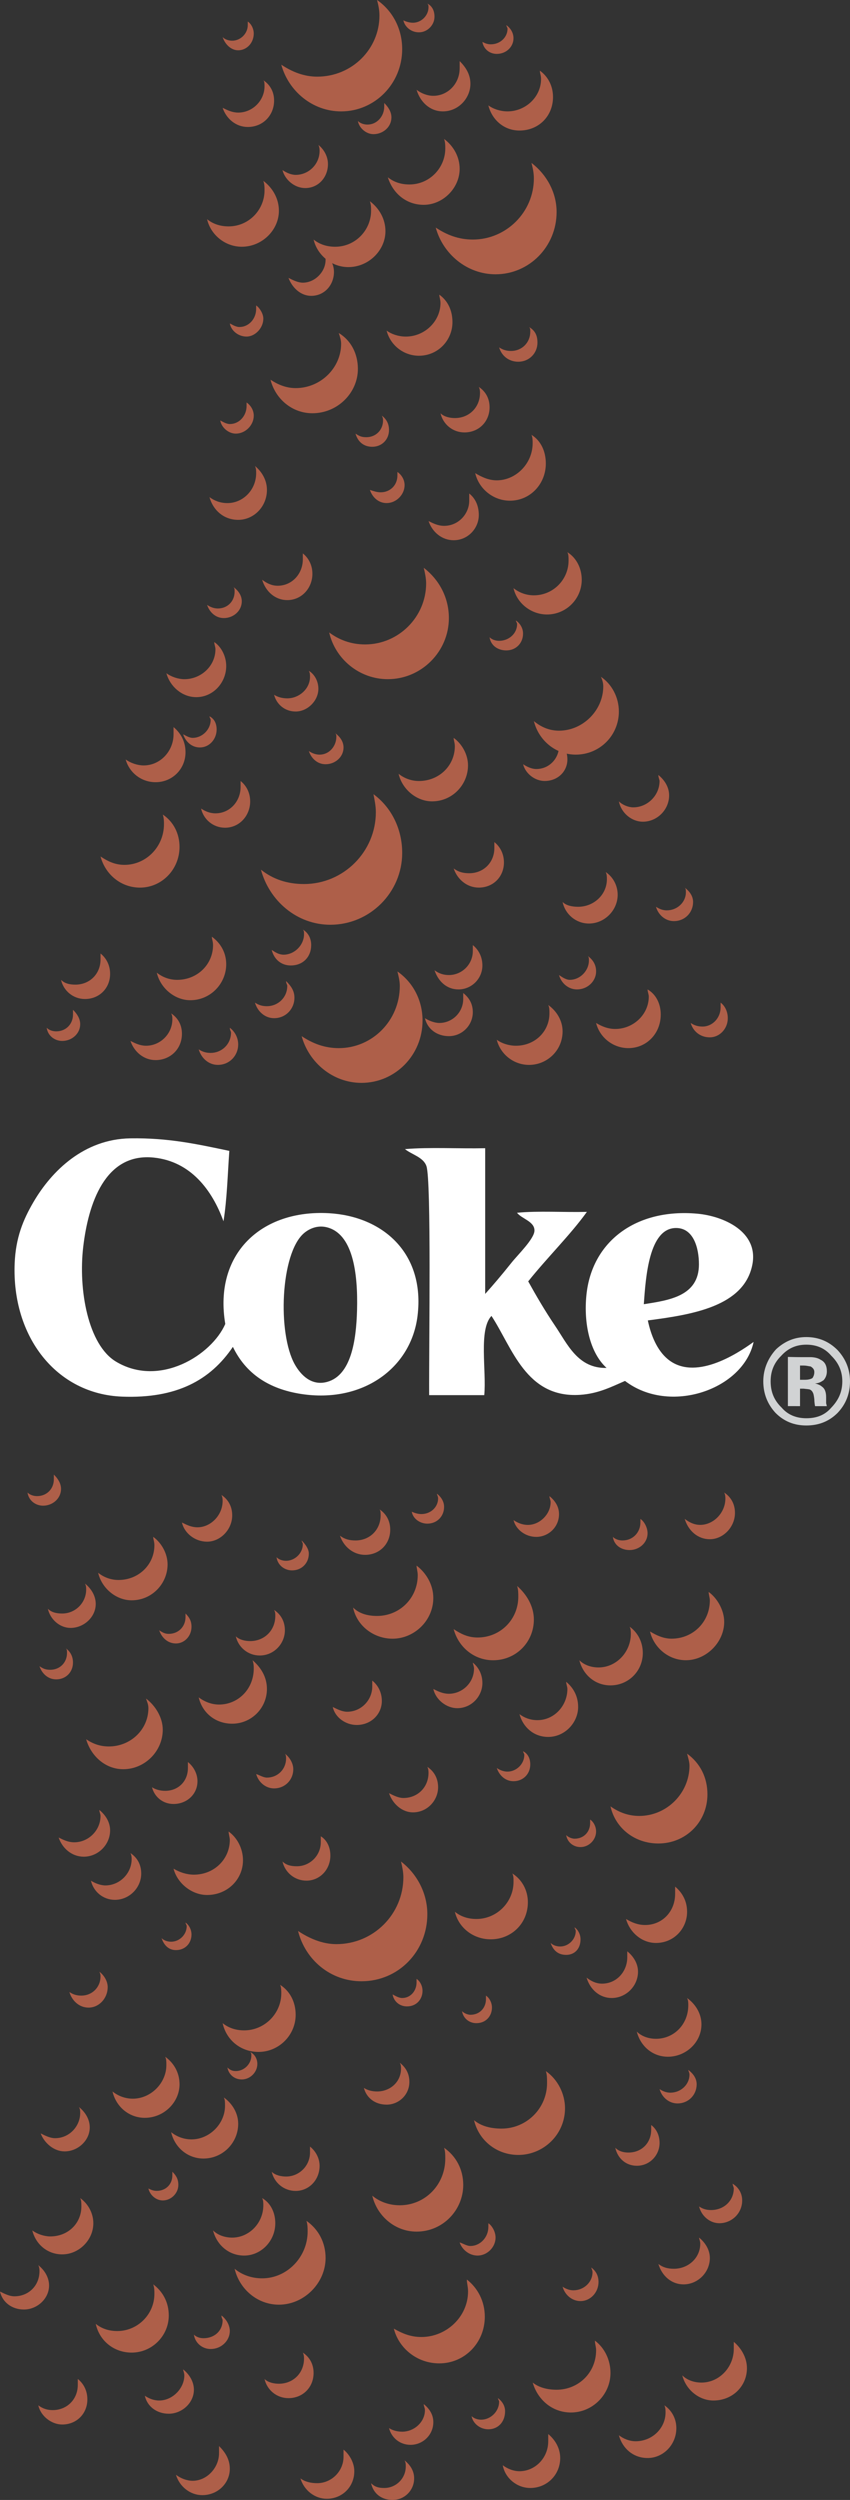 <?xml version="1.0" encoding="utf-8"?>
<!-- Generator: Adobe Illustrator 16.0.0, SVG Export Plug-In . SVG Version: 6.00 Build 0)  -->
<!DOCTYPE svg PUBLIC "-//W3C//DTD SVG 1.1//EN" "http://www.w3.org/Graphics/SVG/1.1/DTD/svg11.dtd">
<svg version="1.1" id="Layer_1" xmlns="http://www.w3.org/2000/svg" xmlns:xlink="http://www.w3.org/1999/xlink" x="0px" y="0px"
	 width="56.068px" height="164.792px" viewBox="69.598 15.477 56.068 164.792"
	 enable-background="new 69.598 15.477 56.068 164.792" xml:space="preserve">
<rect x="69.598" y="15.477" width="56.068" height="164.792" fill="#333333" stroke="none"/>
<g>
	<path fill="#AE5F49" d="M94.469,15.477c0.079,0.316,0.158,0.632,0.158,1.026c0,2.211-1.816,4.027-4.106,4.027
		c-0.869,0-1.658-0.315-2.369-0.789c0.474,1.737,2.053,3.079,3.948,3.079c2.211,0,4.027-1.816,4.027-4.106
		C96.127,17.372,95.496,16.187,94.469,15.477L94.469,15.477z"/>
	<path fill="#AE5F49" d="M104.655,26.215c0.078,0.315,0.158,0.631,0.158,1.026c0,2.211-1.816,4.027-4.027,4.027
		c-0.947,0-1.737-0.315-2.447-0.79c0.475,1.737,2.053,3.08,3.947,3.08c2.211,0,4.027-1.816,4.027-4.106
		C106.313,28.189,105.683,27.004,104.655,26.215L104.655,26.215z"/>
	<path fill="#AE5F49" d="M97.549,52.904c0.079,0.316,0.158,0.711,0.158,1.026c0,2.211-1.816,4.027-4.027,4.027
		c-0.948,0-1.737-0.316-2.369-0.79c0.395,1.737,1.974,3.08,3.869,3.08c2.211,0,4.027-1.816,4.027-4.027
		C99.207,54.878,98.575,53.693,97.549,52.904L97.549,52.904z"/>
	<path fill="#AE5F49" d="M94.232,67.828c0.079,0.395,0.158,0.79,0.158,1.185c0,2.606-2.132,4.738-4.738,4.738
		c-1.105,0-2.053-0.316-2.842-0.948c0.553,2.053,2.369,3.632,4.58,3.632c2.606,0,4.738-2.131,4.738-4.737
		C96.127,70.118,95.417,68.696,94.232,67.828L94.232,67.828z"/>
	<path fill="#AE5F49" d="M95.812,79.514c0.079,0.316,0.158,0.632,0.158,0.948c0,2.29-1.816,4.106-4.027,4.106
		c-0.948,0-1.737-0.316-2.448-0.79c0.474,1.737,2.053,3.08,3.948,3.08c2.211,0,4.027-1.816,4.027-4.106
		C97.47,81.409,96.838,80.225,95.812,79.514L95.812,79.514z"/>
	<path fill="#AE5F49" d="M85.941,16.897c0,0.079,0,0.158,0,0.237c0,0.553-0.474,1.026-1.026,1.026c-0.237,0-0.474-0.079-0.632-0.237
		c0.158,0.474,0.553,0.869,1.027,0.869c0.553,0,1.026-0.474,1.026-1.105C86.336,17.372,86.178,17.056,85.941,16.897L85.941,16.897z"
		/>
	<path fill="#AE5F49" d="M90.995,32.216c0.079,0.079,0.079,0.237,0.079,0.395c0,0.79-0.71,1.5-1.5,1.5
		c-0.315,0-0.631-0.158-0.947-0.316c0.237,0.631,0.79,1.184,1.5,1.184c0.869,0,1.5-0.71,1.5-1.579
		C91.626,32.927,91.39,32.453,90.995,32.216L90.995,32.216z"/>
	<path fill="#AE5F49" d="M101.181,40.981c0.079,0.158,0.079,0.315,0.079,0.395c0,0.948-0.711,1.659-1.657,1.659
		c-0.315,0-0.711-0.079-0.947-0.316c0.158,0.71,0.789,1.263,1.578,1.263c0.947,0,1.658-0.711,1.658-1.658
		C101.892,41.771,101.653,41.296,101.181,40.981L101.181,40.981z"/>
	<path fill="#AE5F49" d="M104.497,37.033c0.079,0.079,0.079,0.158,0.079,0.316c0,0.71-0.554,1.263-1.265,1.263
		c-0.314,0-0.553-0.079-0.789-0.237c0.158,0.553,0.633,0.947,1.264,0.947c0.711,0,1.264-0.553,1.264-1.263
		C105.05,37.585,104.892,37.27,104.497,37.033L104.497,37.033z"/>
	<path fill="#AE5F49" d="M86.416,46.192c0.079,0.158,0.079,0.316,0.079,0.474c0,1.106-0.869,1.974-1.895,1.974
		c-0.474,0-0.869-0.158-1.185-0.395c0.237,0.869,0.948,1.5,1.896,1.5c1.026,0,1.895-0.869,1.895-1.974
		C87.205,47.14,86.889,46.587,86.416,46.192L86.416,46.192z"/>
	<path fill="#AE5F49" d="M98.575,34.901c0,0.158,0.078,0.316,0.078,0.553c0,1.184-1.025,2.21-2.29,2.21
		c-0.474,0-0.947-0.158-1.263-0.395c0.237,0.947,1.105,1.658,2.132,1.658c1.263,0,2.211-1.026,2.211-2.211
		C99.444,35.927,99.128,35.295,98.575,34.901L98.575,34.901z"/>
	<path fill="#AE5F49" d="M97.786,15.713c0.078,0.079,0.078,0.158,0.078,0.237c0,0.553-0.475,1.026-1.026,1.026
		c-0.236,0-0.474-0.079-0.632-0.158c0.079,0.395,0.475,0.79,1.027,0.79c0.552,0,1.025-0.474,1.025-1.026
		C98.26,16.187,98.103,15.871,97.786,15.713L97.786,15.713z"/>
	<path fill="#AE5F49" d="M90.6,25.03c0.079,0.158,0.079,0.316,0.079,0.395c0,0.869-0.71,1.579-1.579,1.579
		c-0.316,0-0.632-0.158-0.869-0.315c0.158,0.632,0.79,1.185,1.5,1.185c0.869,0,1.5-0.711,1.5-1.58
		C91.232,25.82,90.995,25.347,90.6,25.03L90.6,25.03z"/>
	<path fill="#AE5F49" d="M102.997,17.135c0,0.079,0.079,0.158,0.079,0.237c0,0.553-0.474,1.026-1.104,1.026
		c-0.238,0-0.396-0.079-0.554-0.158c0.079,0.474,0.474,0.79,0.947,0.79c0.632,0,1.104-0.474,1.104-1.027
		C103.472,17.608,103.233,17.292,102.997,17.135L102.997,17.135z"/>
	<path fill="#AE5F49" d="M94.943,22.267c0,0.079,0,0.158,0,0.237c0,0.632-0.474,1.185-1.105,1.185c-0.237,0-0.474-0.079-0.632-0.237
		c0.079,0.474,0.553,0.869,1.027,0.869c0.632,0,1.185-0.474,1.185-1.105C95.417,22.82,95.18,22.504,94.943,22.267L94.943,22.267z"/>
	<path fill="#AE5F49" d="M86.494,35.611c0,0.079,0,0.158,0,0.237c0,0.632-0.474,1.185-1.105,1.185c-0.237,0-0.474-0.158-0.631-0.237
		c0.079,0.474,0.553,0.868,1.105,0.868c0.552,0,1.105-0.552,1.105-1.184C86.968,36.164,86.731,35.77,86.494,35.611L86.494,35.611z"
		/>
	<path fill="#AE5F49" d="M94.785,42.876c0.079,0.158,0.079,0.237,0.079,0.316c0,0.631-0.474,1.105-1.105,1.105
		c-0.316,0-0.474-0.079-0.711-0.237c0.158,0.553,0.553,0.868,1.105,0.868c0.632,0,1.105-0.474,1.105-1.104
		C95.259,43.429,95.101,43.113,94.785,42.876L94.785,42.876z"/>
	<path fill="#AE5F49" d="M95.812,46.587c0,0.079,0,0.158,0,0.237c0,0.631-0.474,1.105-1.105,1.105c-0.237,0-0.474-0.079-0.71-0.158
		c0.158,0.473,0.553,0.868,1.105,0.868c0.631,0,1.184-0.553,1.184-1.185C96.285,47.061,96.048,46.745,95.812,46.587L95.812,46.587z"
		/>
	<path fill="#AE5F49" d="M103.629,56.378c0,0.079,0.079,0.158,0.079,0.237c0,0.632-0.553,1.104-1.186,1.104
		c-0.236,0-0.474-0.079-0.631-0.237c0.078,0.553,0.553,0.869,1.104,0.869c0.632,0,1.104-0.474,1.104-1.105
		C104.103,56.852,103.865,56.536,103.629,56.378L103.629,56.378z"/>
	<path fill="#AE5F49" d="M91.706,63.801c0.079,0.079,0.079,0.158,0.079,0.236c0,0.632-0.474,1.185-1.106,1.185
		c-0.237,0-0.474-0.079-0.71-0.237c0.158,0.474,0.553,0.869,1.105,0.869c0.632,0,1.185-0.474,1.185-1.105
		C92.258,64.354,92.021,64.037,91.706,63.801L91.706,63.801z"/>
	<path fill="#AE5F49" d="M74.413,82.041c0,0.158,0,0.237,0,0.316c0,0.632-0.474,1.105-1.105,1.105c-0.237,0-0.474-0.079-0.631-0.237
		c0.079,0.553,0.553,0.869,1.026,0.869c0.632,0,1.185-0.474,1.185-1.104C74.887,82.593,74.65,82.278,74.413,82.041L74.413,82.041z"
		/>
	<path fill="#AE5F49" d="M102.207,70.986c0,0.158,0,0.237,0,0.395c0,0.948-0.71,1.658-1.658,1.658c-0.396,0-0.71-0.079-1.026-0.316
		c0.237,0.711,0.869,1.263,1.658,1.263c0.948,0,1.658-0.71,1.658-1.658C102.839,71.776,102.603,71.302,102.207,70.986
		L102.207,70.986z"/>
	<path fill="#AE5F49" d="M100.153,80.935c0,0.079,0,0.237,0,0.395c0,0.869-0.709,1.579-1.578,1.579
		c-0.315,0-0.711-0.158-0.947-0.316c0.158,0.711,0.789,1.185,1.579,1.185c0.868,0,1.579-0.711,1.579-1.579
		C100.786,81.646,100.549,81.251,100.153,80.935L100.153,80.935z"/>
	<path fill="#AE5F49" d="M100.786,77.776c0,0.158,0,0.316,0,0.395c0,0.869-0.711,1.579-1.579,1.579
		c-0.315,0-0.632-0.079-0.947-0.316c0.236,0.711,0.789,1.264,1.579,1.264c0.868,0,1.579-0.711,1.579-1.579
		C101.418,78.566,101.181,78.093,100.786,77.776L100.786,77.776z"/>
	<path fill="#AE5F49" d="M105.761,81.725c0.079,0.158,0.079,0.316,0.079,0.553c0,1.184-0.948,2.132-2.211,2.132
		c-0.474,0-0.946-0.158-1.264-0.395c0.237,0.948,1.104,1.658,2.132,1.658c1.186,0,2.211-0.948,2.211-2.211
		C106.708,82.751,106.313,82.12,105.761,81.725L105.761,81.725z"/>
	<path fill="#AE5F49" d="M114.763,73.986c0.078,0.079,0.078,0.158,0.078,0.316c0,0.631-0.553,1.184-1.263,1.184
		c-0.237,0-0.474-0.079-0.711-0.237c0.157,0.552,0.632,0.947,1.185,0.947c0.711,0,1.264-0.552,1.264-1.263
		C115.315,74.539,115.078,74.224,114.763,73.986L114.763,73.986z"/>
	<path fill="#AE5F49" d="M108.366,78.487c0.078,0.079,0.078,0.158,0.078,0.316c0,0.631-0.553,1.263-1.264,1.263
		c-0.236,0-0.474-0.158-0.709-0.316c0.156,0.553,0.631,0.948,1.184,0.948c0.711,0,1.264-0.553,1.264-1.185
		C108.919,79.04,108.683,78.724,108.366,78.487L108.366,78.487z"/>
	<path fill="#AE5F49" d="M117.131,81.567c0,0.158,0,0.237,0,0.316c0,0.71-0.553,1.263-1.185,1.263c-0.315,0-0.553-0.079-0.789-0.237
		c0.158,0.553,0.632,0.948,1.264,0.948c0.631,0,1.184-0.553,1.184-1.264C117.604,82.199,117.446,81.804,117.131,81.567
		L117.131,81.567z"/>
	<path fill="#AE5F49" d="M113.024,66.564c0,0.158,0.08,0.316,0.08,0.395c0,0.947-0.791,1.737-1.737,1.737
		c-0.316,0-0.711-0.158-0.947-0.395c0.157,0.79,0.868,1.342,1.579,1.342c0.947,0,1.736-0.79,1.736-1.737
		C113.735,67.354,113.42,66.88,113.024,66.564L113.024,66.564z"/>
	<path fill="#AE5F49" d="M109.551,72.96c0.079,0.158,0.079,0.316,0.079,0.474c0,1.026-0.869,1.816-1.896,1.816
		c-0.395,0-0.789-0.079-1.025-0.316c0.158,0.79,0.868,1.421,1.736,1.421c1.027,0,1.896-0.868,1.896-1.895
		C110.341,73.829,110.024,73.276,109.551,72.96L109.551,72.96z"/>
	<path fill="#AE5F49" d="M112.313,80.698c0,0.158,0.08,0.316,0.08,0.474c0,1.185-1.026,2.132-2.211,2.132
		c-0.475,0-0.869-0.158-1.265-0.395c0.237,0.948,1.104,1.658,2.132,1.658c1.186,0,2.133-0.948,2.133-2.211
		C113.185,81.646,112.867,81.014,112.313,80.698L112.313,80.698z"/>
	<path fill="#AE5F49" d="M83.572,77.224c0,0.158,0.079,0.316,0.079,0.553c0,1.264-1.026,2.29-2.369,2.29
		c-0.474,0-0.948-0.158-1.342-0.474c0.237,1.026,1.185,1.816,2.211,1.816c1.342,0,2.369-1.105,2.369-2.369
		C84.52,78.25,84.125,77.619,83.572,77.224L83.572,77.224z"/>
	<path fill="#AE5F49" d="M85.863,42.007c0,0.079,0,0.158,0,0.237c0,0.632-0.474,1.185-1.105,1.185c-0.237,0-0.474-0.158-0.632-0.237
		c0.079,0.474,0.553,0.869,1.026,0.869c0.632,0,1.185-0.553,1.185-1.185C86.336,42.481,86.099,42.166,85.863,42.007L85.863,42.007z"
		/>
	<path fill="#AE5F49" d="M84.994,54.167c0.079,0.079,0.079,0.158,0.079,0.315c0,0.632-0.474,1.105-1.105,1.105
		c-0.237,0-0.474-0.079-0.71-0.236c0.158,0.474,0.553,0.868,1.105,0.868c0.632,0,1.184-0.474,1.184-1.104
		C85.546,54.72,85.31,54.404,84.994,54.167L84.994,54.167z"/>
	<path fill="#AE5F49" d="M83.415,62.695c0,0.079,0.079,0.158,0.079,0.237c0,0.631-0.553,1.184-1.185,1.184
		c-0.237,0-0.474-0.158-0.631-0.237c0.158,0.474,0.553,0.869,1.105,0.869c0.631,0,1.105-0.553,1.105-1.185
		C83.889,63.169,83.73,62.853,83.415,62.695L83.415,62.695z"/>
	<path fill="#AE5F49" d="M89.968,59.695c0.079,0.158,0.079,0.237,0.079,0.395c0,0.79-0.71,1.421-1.5,1.421
		c-0.316,0-0.632-0.079-0.869-0.237c0.158,0.632,0.711,1.105,1.421,1.105c0.789,0,1.5-0.71,1.5-1.5
		C90.6,60.405,90.363,59.932,89.968,59.695L89.968,59.695z"/>
	<path fill="#AE5F49" d="M106.394,64.354c0.078,0.079,0.078,0.236,0.078,0.315c0,0.79-0.632,1.5-1.5,1.5
		c-0.315,0-0.633-0.158-0.869-0.316c0.158,0.632,0.789,1.105,1.422,1.105c0.869,0,1.5-0.632,1.5-1.421
		C107.024,64.985,106.787,64.59,106.394,64.354L106.394,64.354z"/>
	<path fill="#AE5F49" d="M83.73,57.8c0,0.158,0.079,0.315,0.079,0.474c0,1.105-0.948,1.974-2.053,1.974
		c-0.395,0-0.869-0.158-1.184-0.395c0.237,0.869,1.026,1.579,1.974,1.579c1.105,0,1.974-0.947,1.974-2.053
		C84.52,58.747,84.204,58.115,83.73,57.8L83.73,57.8z"/>
	<path fill="#AE5F49" d="M80.335,69.17c0.079,0.237,0.079,0.474,0.079,0.632c0,1.5-1.185,2.685-2.606,2.685
		c-0.631,0-1.105-0.237-1.579-0.553c0.316,1.185,1.343,2.053,2.606,2.053c1.421,0,2.605-1.184,2.605-2.685
		C81.44,70.433,81.046,69.644,80.335,69.17L80.335,69.17z"/>
	<path fill="#AE5F49" d="M109.233,60.089c0.08,0.158,0.158,0.395,0.158,0.632c0,1.579-1.342,2.921-2.92,2.921
		c-0.633,0-1.186-0.237-1.658-0.632c0.314,1.264,1.42,2.211,2.763,2.211c1.58,0,2.844-1.263,2.844-2.842
		C110.42,61.432,109.944,60.563,109.233,60.089L109.233,60.089z"/>
	<path fill="#AE5F49" d="M99.522,64.116c0,0.158,0.078,0.316,0.078,0.553c0,1.264-1.025,2.29-2.367,2.29
		c-0.476,0-0.948-0.158-1.343-0.474c0.237,1.026,1.185,1.816,2.21,1.816c1.344,0,2.369-1.105,2.369-2.369
		C100.472,65.222,100.075,64.511,99.522,64.116L99.522,64.116z"/>
	<path fill="#AE5F49" d="M81.046,63.406c0,0.158,0,0.316,0,0.474c0,1.105-0.869,2.053-1.974,2.053c-0.395,0-0.869-0.158-1.185-0.395
		c0.237,0.869,1.026,1.5,1.974,1.5c1.105,0,1.974-0.869,1.974-1.974C81.835,64.354,81.52,63.801,81.046,63.406L81.046,63.406z"/>
	<path fill="#AE5F49" d="M85.468,66.959c0,0.158,0,0.316,0,0.395c0,0.947-0.71,1.737-1.658,1.737c-0.395,0-0.711-0.158-0.948-0.316
		c0.158,0.711,0.79,1.264,1.58,1.264c0.947,0,1.658-0.79,1.658-1.737C86.099,67.749,85.863,67.275,85.468,66.959L85.468,66.959z"/>
	<path fill="#AE5F49" d="M76.229,78.329c0,0.158,0,0.237,0,0.395c0,0.948-0.71,1.658-1.658,1.658c-0.395,0-0.711-0.079-0.947-0.316
		c0.158,0.711,0.789,1.264,1.579,1.264c0.947,0,1.658-0.711,1.658-1.658C76.861,79.119,76.624,78.646,76.229,78.329L76.229,78.329z"
		/>
	<path fill="#AE5F49" d="M75.203,119.862c0.079,0.158,0.079,0.236,0.079,0.396c0,0.868-0.71,1.579-1.579,1.579
		c-0.395,0-0.71-0.079-0.948-0.314c0.158,0.709,0.79,1.263,1.5,1.263c0.869,0,1.658-0.71,1.658-1.579
		C75.913,120.651,75.598,120.179,75.203,119.862L75.203,119.862z"/>
	<path fill="#AE5F49" d="M79.704,116.784c0,0.156,0.079,0.314,0.079,0.552c0,1.265-1.026,2.29-2.369,2.29
		c-0.474,0-0.948-0.158-1.342-0.475c0.237,1.026,1.184,1.815,2.211,1.815c1.342,0,2.369-1.104,2.369-2.368
		C80.651,117.89,80.256,117.178,79.704,116.784L79.704,116.784z"/>
	<path fill="#AE5F49" d="M94.627,114.968c0.079,0.079,0.079,0.236,0.079,0.395c0,0.947-0.71,1.658-1.658,1.658
		c-0.395,0-0.71-0.078-1.026-0.314c0.237,0.71,0.869,1.263,1.658,1.263c0.947,0,1.658-0.711,1.658-1.657
		C95.338,115.757,95.101,115.283,94.627,114.968L94.627,114.968z"/>
	<path fill="#AE5F49" d="M84.204,114.021c0.079,0.157,0.079,0.315,0.079,0.396c0,0.946-0.79,1.737-1.658,1.737
		c-0.395,0-0.71-0.158-1.026-0.316c0.158,0.711,0.869,1.264,1.658,1.264c0.869,0,1.658-0.789,1.658-1.736
		C84.915,114.81,84.678,114.336,84.204,114.021L84.204,114.021z"/>
	<path fill="#AE5F49" d="M117.368,113.862c0.078,0.156,0.078,0.314,0.078,0.395c0,0.947-0.789,1.737-1.657,1.737
		c-0.396,0-0.711-0.158-1.026-0.396c0.236,0.789,0.868,1.342,1.658,1.342c0.868,0,1.657-0.789,1.657-1.736
		C118.078,114.651,117.842,114.178,117.368,113.862L117.368,113.862z"/>
	<path fill="#AE5F49" d="M111.841,115.601c0,0.077,0,0.156,0,0.235c0,0.632-0.474,1.185-1.185,1.185
		c-0.236,0-0.474-0.078-0.632-0.235c0.078,0.552,0.553,0.868,1.104,0.868c0.632,0,1.185-0.476,1.185-1.105
		C112.313,116.151,112.078,115.757,111.841,115.601L111.841,115.601z"/>
	<path fill="#AE5F49" d="M104.103,130.917c0,0.079,0.08,0.158,0.08,0.236c0,0.633-0.554,1.105-1.105,1.105
		c-0.237,0-0.475-0.078-0.711-0.236c0.158,0.474,0.553,0.869,1.105,0.869c0.631,0,1.104-0.475,1.104-1.105
		C104.576,131.392,104.418,131.075,104.103,130.917L104.103,130.917z"/>
	<path fill="#AE5F49" d="M84.362,153.737c0.079,0.158,0.079,0.314,0.079,0.553c0,1.186-1.027,2.211-2.211,2.211
		c-0.474,0-0.948-0.158-1.343-0.475c0.237,1.026,1.105,1.738,2.132,1.738c1.264,0,2.291-1.027,2.291-2.291
		C85.31,154.765,84.915,154.132,84.362,153.737L84.362,153.737z"/>
	<path fill="#AE5F49" d="M88.074,146.313c0.079,0.158,0.079,0.396,0.079,0.554c0,1.343-1.105,2.448-2.448,2.448
		c-0.553,0-1.026-0.158-1.421-0.475c0.237,1.105,1.185,1.896,2.369,1.896c1.342,0,2.448-1.106,2.448-2.448
		C89.1,147.42,88.705,146.71,88.074,146.313L88.074,146.313z"/>
	<path fill="#AE5F49" d="M74.808,154.369c0.079,0.157,0.079,0.235,0.079,0.396c0,0.867-0.711,1.657-1.658,1.657
		c-0.316,0-0.632-0.157-0.948-0.315c0.237,0.633,0.869,1.186,1.579,1.186c0.869,0,1.658-0.711,1.658-1.58
		C75.519,155.158,75.203,154.685,74.808,154.369L74.808,154.369z"/>
	<path fill="#AE5F49" d="M80.493,151.053c0.079,0.158,0.079,0.315,0.079,0.554c0,1.185-1.026,2.211-2.211,2.211
		c-0.474,0-0.947-0.158-1.342-0.475c0.237,1.026,1.106,1.737,2.132,1.737c1.263,0,2.29-1.027,2.29-2.211
		C81.44,152.079,81.046,151.447,80.493,151.053L80.493,151.053z"/>
	<path fill="#AE5F49" d="M76.15,145.446c0.079,0.158,0.079,0.236,0.079,0.314c0,0.711-0.552,1.264-1.263,1.264
		c-0.315,0-0.553-0.078-0.79-0.236c0.158,0.553,0.632,1.027,1.263,1.027c0.71,0,1.263-0.633,1.263-1.344
		C76.703,146.078,76.466,145.683,76.15,145.446L76.15,145.446z"/>
	<path fill="#AE5F49" d="M108.84,169.767c0,0.236,0.079,0.396,0.079,0.633c0,1.5-1.186,2.604-2.605,2.604
		c-0.631,0-1.185-0.157-1.578-0.474c0.314,1.104,1.263,1.974,2.525,1.974c1.422,0,2.606-1.185,2.606-2.604
		C109.867,171.03,109.472,170.24,108.84,169.767L108.84,169.767z"/>
	<path fill="#AE5F49" d="M100.392,165.739c0,0.236,0.08,0.474,0.08,0.789c0,1.658-1.423,3-3.08,3c-0.71,0-1.264-0.235-1.816-0.553
		c0.316,1.265,1.5,2.291,3,2.291c1.658,0,3.001-1.344,3.001-3.08C101.576,167.161,101.103,166.292,100.392,165.739L100.392,165.739z
		"/>
	<path fill="#AE5F49" d="M89.811,161.87c0.079,0.236,0.079,0.474,0.079,0.711c0,1.658-1.342,3.079-3,3.079
		c-0.711,0-1.343-0.236-1.816-0.632c0.316,1.343,1.5,2.369,2.922,2.369c1.658,0,3.079-1.422,3.079-3.08
		C91.074,163.291,90.6,162.423,89.811,161.87L89.811,161.87z"/>
	<path fill="#AE5F49" d="M98.892,157.054c0.078,0.237,0.078,0.475,0.078,0.711c0,1.736-1.342,3.079-3,3.079
		c-0.711,0-1.343-0.237-1.816-0.632c0.316,1.344,1.5,2.369,2.922,2.369c1.737,0,3.079-1.422,3.079-3.08
		C100.153,158.476,99.681,157.606,98.892,157.054L98.892,157.054z"/>
	<path fill="#AE5F49" d="M105.603,152c0.08,0.237,0.08,0.474,0.08,0.79c0,1.658-1.344,3-3,3c-0.711,0-1.344-0.158-1.816-0.553
		c0.314,1.343,1.5,2.289,2.921,2.289c1.657,0,3.08-1.342,3.08-3.078C106.866,153.5,106.394,152.553,105.603,152L105.603,152z"/>
	<path fill="#AE5F49" d="M114.92,147.185c0.079,0.156,0.079,0.314,0.079,0.474c0,1.264-0.947,2.211-2.132,2.211
		c-0.474,0-0.947-0.158-1.265-0.474c0.237,0.946,1.027,1.657,2.055,1.657c1.184,0,2.211-0.946,2.211-2.132
		C115.868,148.21,115.474,147.578,114.92,147.185L114.92,147.185z"/>
	<path fill="#AE5F49" d="M110.974,144.104c0,0.156,0,0.235,0,0.395c0,0.947-0.711,1.736-1.66,1.736
		c-0.395,0-0.709-0.157-1.025-0.396c0.236,0.79,0.869,1.343,1.658,1.343c0.947,0,1.736-0.789,1.736-1.736
		C111.683,144.894,111.367,144.42,110.974,144.104L110.974,144.104z"/>
	<path fill="#AE5F49" d="M114.131,139.84c0,0.158,0,0.316,0,0.474c0,1.186-0.868,2.055-1.975,2.055
		c-0.474,0-0.868-0.158-1.263-0.396c0.235,0.869,1.025,1.58,1.974,1.58c1.185,0,2.053-0.947,2.053-2.054
		C114.92,140.788,114.604,140.235,114.131,139.84L114.131,139.84z"/>
	<path fill="#AE5F49" d="M108.524,135.418c0,0.079,0,0.158,0,0.237c0,0.553-0.396,1.025-1.026,1.025
		c-0.158,0-0.396-0.078-0.554-0.236c0.08,0.475,0.475,0.789,0.947,0.789c0.553,0,1.026-0.474,1.026-1.025
		C108.919,135.894,108.761,135.576,108.524,135.418L108.524,135.418z"/>
	<path fill="#AE5F49" d="M107.498,142.524c0,0.078,0.078,0.158,0.078,0.236c0,0.553-0.474,1.026-1.026,1.026
		c-0.236,0-0.474-0.079-0.631-0.236c0.157,0.474,0.475,0.789,1.025,0.789c0.553,0,0.947-0.396,0.947-1.026
		C107.894,142.999,107.733,142.683,107.498,142.524L107.498,142.524z"/>
	<path fill="#AE5F49" d="M101.653,147.024c0,0.08,0,0.158,0,0.237c0,0.554-0.395,1.026-1.025,1.026
		c-0.156,0-0.395-0.079-0.553-0.237c0.078,0.474,0.474,0.79,0.947,0.79c0.631,0,1.026-0.474,1.026-1.025
		C102.05,147.499,101.892,147.185,101.653,147.024L101.653,147.024z"/>
	<path fill="#AE5F49" d="M95.97,151.447c0.079,0.157,0.079,0.237,0.079,0.395c0,0.869-0.71,1.501-1.579,1.501
		c-0.316,0-0.632-0.078-0.869-0.236c0.158,0.632,0.711,1.104,1.5,1.104s1.5-0.632,1.5-1.5
		C96.602,152.158,96.364,151.765,95.97,151.447L95.97,151.447z"/>
	<path fill="#AE5F49" d="M97.075,145.92c0,0.079,0,0.079,0,0.237c0,0.553-0.395,1.025-0.948,1.025c-0.237,0-0.474-0.158-0.632-0.236
		c0.079,0.474,0.474,0.789,0.948,0.789c0.632,0,1.026-0.474,1.026-1.025C97.47,146.394,97.312,146.078,97.075,145.92L97.075,145.92z
		"/>
	<path fill="#AE5F49" d="M86.099,150.737c0.079,0.078,0.079,0.156,0.079,0.236c0,0.553-0.474,1.025-1.026,1.025
		c-0.237,0-0.395-0.079-0.553-0.236c0.079,0.475,0.474,0.789,0.947,0.789c0.553,0,1.027-0.474,1.027-1.025
		C86.573,151.211,86.416,150.896,86.099,150.737L86.099,150.737z"/>
	<path fill="#AE5F49" d="M79.704,166.056c0.079,0.236,0.079,0.396,0.079,0.631c0,1.344-1.105,2.448-2.448,2.448
		c-0.553,0-1.026-0.157-1.421-0.474c0.237,1.105,1.185,1.895,2.369,1.895c1.342,0,2.448-1.104,2.448-2.447
		C80.73,167.239,80.335,166.528,79.704,166.056L79.704,166.056z"/>
	<path fill="#AE5F49" d="M86.889,160.37c0.079,0.156,0.079,0.314,0.079,0.474c0,1.185-0.948,2.132-2.053,2.132
		c-0.474,0-0.948-0.158-1.264-0.474c0.237,0.947,1.027,1.658,2.053,1.658c1.105,0,2.053-0.947,2.053-2.132
		C87.758,161.317,87.442,160.687,86.889,160.37L86.889,160.37z"/>
	<path fill="#AE5F49" d="M72.124,164.792c0.079,0.158,0.079,0.314,0.079,0.395c0,0.947-0.71,1.658-1.658,1.658
		c-0.316,0-0.632-0.158-0.947-0.314c0.158,0.71,0.79,1.185,1.579,1.185c0.869,0,1.658-0.711,1.658-1.58
		C72.834,165.581,72.518,165.106,72.124,164.792L72.124,164.792z"/>
	<path fill="#AE5F49" d="M74.887,160.37c0.079,0.156,0.079,0.314,0.079,0.553c0,1.105-0.868,1.975-2.053,1.975
		c-0.395,0-0.869-0.158-1.185-0.396c0.237,0.947,1.026,1.579,1.974,1.579c1.105,0,2.053-0.947,2.053-2.053
		C75.755,161.396,75.439,160.765,74.887,160.37L74.887,160.37z"/>
	<path fill="#AE5F49" d="M102.444,173.558c0,0.078,0.078,0.156,0.078,0.235c0,0.632-0.553,1.185-1.185,1.185
		c-0.237,0-0.474-0.078-0.632-0.235c0.079,0.474,0.553,0.868,1.105,0.868c0.631,0,1.104-0.475,1.104-1.186
		C102.918,174.108,102.76,173.793,102.444,173.558L102.444,173.558z"/>
	<path fill="#AE5F49" d="M96.285,177.662c0.079,0.157,0.079,0.237,0.079,0.396c0,0.789-0.632,1.422-1.421,1.422
		c-0.395,0-0.631-0.08-0.869-0.315c0.158,0.71,0.711,1.104,1.421,1.104c0.79,0,1.421-0.632,1.421-1.422
		C96.917,178.373,96.681,177.979,96.285,177.662L96.285,177.662z"/>
	<path fill="#AE5F49" d="M97.549,173.951c0,0.157,0.079,0.237,0.079,0.396c0,0.789-0.711,1.422-1.5,1.422
		c-0.316,0-0.632-0.08-0.869-0.237c0.158,0.632,0.711,1.104,1.422,1.104c0.789,0,1.5-0.632,1.5-1.5
		C98.181,174.662,97.942,174.267,97.549,173.951L97.549,173.951z"/>
	<path fill="#AE5F49" d="M92.258,176.951c0,0.157,0,0.315,0,0.475c0,0.947-0.79,1.737-1.737,1.737c-0.395,0-0.79-0.079-1.105-0.316
		c0.236,0.791,0.947,1.344,1.737,1.344c1.026,0,1.816-0.791,1.816-1.816C92.969,177.819,92.653,177.269,92.258,176.951
		L92.258,176.951z"/>
	<path fill="#AE5F49" d="M84.046,176.715c0,0.158,0,0.315,0,0.474c0,0.948-0.79,1.816-1.737,1.816c-0.395,0-0.79-0.158-1.105-0.395
		c0.237,0.789,0.948,1.342,1.737,1.342c1.026,0,1.816-0.789,1.816-1.737C84.757,177.584,84.441,177.108,84.046,176.715
		L84.046,176.715z"/>
	<path fill="#AE5F49" d="M89.573,170.556c0.079,0.158,0.079,0.316,0.079,0.396c0,0.947-0.71,1.656-1.658,1.656
		c-0.316,0-0.71-0.077-0.948-0.314c0.158,0.711,0.79,1.264,1.579,1.264c0.947,0,1.658-0.711,1.658-1.658
		C90.284,171.347,90.047,170.872,89.573,170.556L89.573,170.556z"/>
	<path fill="#AE5F49" d="M81.678,171.662c0,0.078,0.079,0.235,0.079,0.394c0,0.869-0.79,1.658-1.658,1.658
		c-0.395,0-0.711-0.156-0.948-0.314c0.158,0.711,0.79,1.185,1.579,1.185c0.869,0,1.658-0.711,1.658-1.579
		C82.388,172.451,82.072,171.978,81.678,171.662L81.678,171.662z"/>
	<path fill="#AE5F49" d="M74.729,172.293c0,0.158,0,0.315,0,0.396c0,0.947-0.71,1.658-1.658,1.658c-0.316,0-0.632-0.08-0.947-0.315
		c0.158,0.711,0.869,1.264,1.579,1.264c0.948,0,1.658-0.711,1.658-1.657C75.361,173.083,75.124,172.608,74.729,172.293
		L74.729,172.293z"/>
	<path fill="#AE5F49" d="M84.204,168.108c0,0.158,0.079,0.235,0.079,0.314c0,0.711-0.553,1.186-1.264,1.186
		c-0.236,0-0.474-0.08-0.631-0.237c0.079,0.553,0.553,0.948,1.105,0.948c0.71,0,1.264-0.553,1.264-1.186
		C84.757,168.74,84.52,168.345,84.204,168.108L84.204,168.108z"/>
	<path fill="#AE5F49" d="M113.42,174.03c0.079,0.158,0.079,0.314,0.079,0.474c0,1.026-0.868,1.896-1.975,1.896
		c-0.396,0-0.789-0.157-1.104-0.396c0.236,0.869,0.947,1.501,1.896,1.501c1.025,0,1.896-0.869,1.896-1.975
		C114.21,174.897,113.894,174.347,113.42,174.03L113.42,174.03z"/>
	<path fill="#AE5F49" d="M105.761,175.925c0,0.158,0,0.316,0,0.475c0,1.105-0.869,1.975-1.896,1.975
		c-0.396,0-0.789-0.158-1.105-0.395c0.158,0.867,0.948,1.5,1.816,1.5c1.104,0,1.974-0.869,1.974-1.975
		C106.55,176.873,106.233,176.319,105.761,175.925L105.761,175.925z"/>
	<path fill="#AE5F49" d="M118,169.847c0,0.156,0,0.314,0,0.473c0,1.186-0.948,2.212-2.132,2.212c-0.475,0-0.948-0.158-1.264-0.476
		c0.235,0.948,1.104,1.658,2.053,1.658c1.264,0,2.211-0.947,2.211-2.131C118.868,170.872,118.474,170.24,118,169.847L118,169.847z"
		/>
	<path fill="#AE5F49" d="M117.921,159.422c0,0.079,0.079,0.237,0.079,0.315c0,0.789-0.632,1.422-1.501,1.422
		c-0.314,0-0.553-0.079-0.789-0.236c0.158,0.633,0.711,1.105,1.342,1.105c0.79,0,1.502-0.633,1.502-1.502
		C118.554,160.054,118.315,159.659,117.921,159.422L117.921,159.422z"/>
	<path fill="#AE5F49" d="M115.71,162.976c0,0.08,0.079,0.237,0.079,0.396c0,0.948-0.79,1.657-1.737,1.657
		c-0.395,0-0.711-0.077-1.025-0.314c0.236,0.79,0.867,1.344,1.658,1.344c0.946,0,1.736-0.791,1.736-1.738
		C116.421,163.767,116.104,163.291,115.71,162.976L115.71,162.976z"/>
	<path fill="#AE5F49" d="M114.999,151.921c0,0.079,0.079,0.158,0.079,0.316c0,0.632-0.554,1.185-1.265,1.185
		c-0.235,0-0.474-0.079-0.709-0.237c0.156,0.553,0.631,0.947,1.184,0.947c0.711,0,1.264-0.553,1.264-1.263
		C115.552,152.474,115.315,152.158,114.999,151.921L114.999,151.921z"/>
	<path fill="#AE5F49" d="M112.552,155.554c0,0.078,0,0.236,0,0.315c0,0.869-0.632,1.5-1.501,1.5c-0.315,0-0.631-0.078-0.868-0.315
		c0.158,0.711,0.711,1.186,1.422,1.186c0.869,0,1.5-0.711,1.5-1.5C113.104,156.187,112.867,155.79,112.552,155.554L112.552,155.554z
		"/>
	<path fill="#AE5F49" d="M108.604,164.95c0,0.078,0.078,0.156,0.078,0.314c0,0.633-0.554,1.186-1.264,1.186
		c-0.236,0-0.475-0.079-0.711-0.237c0.158,0.554,0.632,0.948,1.186,0.948c0.631,0,1.185-0.553,1.185-1.264
		C109.077,165.503,108.919,165.187,108.604,164.95L108.604,164.95z"/>
	<path fill="#AE5F49" d="M101.812,162.028c0,0.078,0,0.156,0,0.236c0,0.711-0.553,1.264-1.185,1.264
		c-0.235,0-0.474-0.158-0.71-0.237c0.157,0.476,0.631,0.869,1.184,0.869c0.633,0,1.186-0.554,1.186-1.185
		C102.286,162.581,102.05,162.187,101.812,162.028L101.812,162.028z"/>
	<path fill="#AE5F49" d="M90.047,156.976c0,0.157,0,0.236,0,0.395c0,0.869-0.71,1.579-1.579,1.579c-0.316,0-0.71-0.079-0.947-0.315
		c0.158,0.711,0.79,1.264,1.579,1.264c0.868,0,1.579-0.711,1.579-1.657C90.679,157.765,90.442,157.291,90.047,156.976
		L90.047,156.976z"/>
	<path fill="#AE5F49" d="M80.967,158.633c0,0.079,0,0.158,0,0.236c0,0.632-0.474,1.026-1.026,1.026
		c-0.237,0-0.395-0.078-0.553-0.158c0.079,0.396,0.474,0.789,0.947,0.789c0.553,0,1.027-0.474,1.027-1.025
		C81.362,159.106,81.204,158.869,80.967,158.633L80.967,158.633z"/>
	<path fill="#AE5F49" d="M81.835,142.209c0,0.079,0.079,0.158,0.079,0.235c0,0.555-0.474,1.027-1.027,1.027
		c-0.236,0-0.474-0.078-0.631-0.236c0.158,0.474,0.474,0.789,0.947,0.789c0.632,0,1.027-0.474,1.027-1.025
		C82.23,142.683,82.072,142.367,81.835,142.209L81.835,142.209z"/>
	<path fill="#AE5F49" d="M88.39,131.075c0.079,0.078,0.079,0.236,0.079,0.316c0,0.709-0.553,1.262-1.263,1.262
		c-0.237,0-0.474-0.157-0.711-0.235c0.158,0.554,0.632,0.947,1.185,0.947c0.711,0,1.264-0.554,1.264-1.265
		C88.942,131.707,88.705,131.312,88.39,131.075L88.39,131.075z"/>
	<path fill="#AE5F49" d="M81.993,131.628c0,0.158,0,0.316,0,0.395c0,0.869-0.631,1.502-1.5,1.502c-0.316,0-0.632-0.08-0.869-0.237
		c0.158,0.632,0.71,1.104,1.421,1.104c0.869,0,1.579-0.632,1.579-1.5C82.625,132.418,82.388,131.944,81.993,131.628L81.993,131.628z
		"/>
	<path fill="#AE5F49" d="M78.203,137.629c0.079,0.158,0.079,0.315,0.079,0.396c0,0.947-0.79,1.736-1.737,1.736
		c-0.316,0-0.711-0.156-0.947-0.314c0.158,0.711,0.789,1.264,1.579,1.264c0.948,0,1.737-0.79,1.737-1.736
		C78.914,138.419,78.677,137.944,78.203,137.629L78.203,137.629z"/>
	<path fill="#AE5F49" d="M76.15,134.786c0,0.158,0.079,0.236,0.079,0.396c0,0.946-0.79,1.736-1.737,1.736
		c-0.395,0-0.71-0.158-1.026-0.316c0.237,0.711,0.869,1.265,1.658,1.265c0.947,0,1.737-0.79,1.737-1.737
		C76.861,135.576,76.545,135.103,76.15,134.786L76.15,134.786z"/>
	<path fill="#AE5F49" d="M79.229,127.442c0.079,0.236,0.158,0.396,0.158,0.633c0,1.421-1.185,2.525-2.606,2.525
		c-0.553,0-1.026-0.156-1.5-0.474c0.316,1.104,1.263,1.974,2.448,1.974c1.421,0,2.605-1.185,2.605-2.604
		C80.335,128.707,79.861,127.917,79.229,127.442L79.229,127.442z"/>
	<path fill="#AE5F49" d="M84.678,136.208c0,0.158,0.079,0.395,0.079,0.553c0,1.264-1.027,2.29-2.369,2.29
		c-0.474,0-0.948-0.157-1.342-0.396c0.237,0.947,1.185,1.736,2.211,1.736c1.342,0,2.369-1.025,2.369-2.289
		C85.625,137.313,85.231,136.603,84.678,136.208L84.678,136.208z"/>
	<path fill="#AE5F49" d="M86.257,124.916c0.079,0.237,0.079,0.396,0.079,0.553c0,1.343-1.026,2.369-2.29,2.369
		c-0.553,0-1.027-0.235-1.342-0.474c0.237,1.025,1.105,1.736,2.211,1.736c1.263,0,2.29-1.025,2.29-2.289
		C87.205,126.021,86.81,125.392,86.257,124.916L86.257,124.916z"/>
	<path fill="#AE5F49" d="M103.392,138.972c0.08,0.158,0.08,0.315,0.08,0.553c0,1.343-1.105,2.447-2.447,2.447
		c-0.553,0-1.026-0.156-1.422-0.474c0.236,1.026,1.185,1.815,2.369,1.815c1.342,0,2.446-1.025,2.446-2.447
		C104.418,140.077,104.022,139.366,103.392,138.972L103.392,138.972z"/>
	<path fill="#AE5F49" d="M90.758,136.522c0,0.08,0,0.237,0,0.396c0,0.868-0.71,1.579-1.579,1.579c-0.395,0-0.71-0.079-0.947-0.315
		c0.158,0.711,0.79,1.264,1.579,1.264c0.868,0,1.579-0.711,1.579-1.658C91.39,137.233,91.153,136.761,90.758,136.522L90.758,136.522
		z"/>
	<path fill="#AE5F49" d="M97.786,131.944c0.078,0.156,0.078,0.314,0.078,0.395c0,0.947-0.711,1.658-1.658,1.658
		c-0.315,0-0.631-0.158-0.947-0.316c0.237,0.711,0.869,1.264,1.579,1.264c0.948,0,1.658-0.789,1.658-1.657
		C98.496,132.733,98.26,132.26,97.786,131.944L97.786,131.944z"/>
	<path fill="#AE5F49" d="M106.944,126.338c0,0.158,0.08,0.315,0.08,0.474c0,1.105-0.869,2.054-1.976,2.054
		c-0.474,0-0.868-0.157-1.185-0.396c0.236,0.868,0.947,1.502,1.896,1.502c1.105,0,1.974-0.949,1.974-1.976
		C107.733,127.285,107.419,126.731,106.944,126.338L106.944,126.338z"/>
	<path fill="#AE5F49" d="M100.786,125.074c0,0.079,0.079,0.237,0.079,0.395c0,0.948-0.79,1.658-1.658,1.658
		c-0.396,0-0.711-0.157-1.026-0.315c0.158,0.711,0.868,1.265,1.579,1.265c0.947,0,1.658-0.79,1.658-1.658
		C101.418,125.864,101.181,125.392,100.786,125.074L100.786,125.074z"/>
	<path fill="#AE5F49" d="M94.153,126.259c0,0.079,0,0.237,0,0.395c0,0.869-0.71,1.658-1.658,1.658c-0.316,0-0.632-0.156-0.948-0.314
		c0.158,0.711,0.869,1.186,1.58,1.186c0.947,0,1.658-0.711,1.658-1.58C94.785,127.049,94.548,126.574,94.153,126.259L94.153,126.259
		z"/>
	<path fill="#AE5F49" d="M87.679,121.601c0.079,0.157,0.079,0.236,0.079,0.396c0,0.946-0.711,1.657-1.659,1.657
		c-0.315,0-0.71-0.078-0.947-0.315c0.158,0.711,0.79,1.265,1.579,1.265c0.948,0,1.659-0.789,1.659-1.658
		C88.39,122.39,88.152,121.916,87.679,121.601L87.679,121.601z"/>
	<path fill="#AE5F49" d="M96.048,138.183c0.079,0.315,0.158,0.711,0.158,1.025c0,2.448-1.974,4.423-4.421,4.423
		c-0.948,0-1.816-0.396-2.527-0.868c0.474,1.895,2.132,3.315,4.185,3.315c2.448,0,4.343-1.974,4.343-4.422
		C97.786,140.235,97.075,138.972,96.048,138.183L96.048,138.183z"/>
	<path fill="#AE5F49" d="M114.92,131.075c0.079,0.316,0.158,0.553,0.158,0.79c0,1.815-1.5,3.315-3.315,3.315
		c-0.712,0-1.343-0.236-1.896-0.632c0.315,1.421,1.579,2.448,3.157,2.448c1.815,0,3.238-1.422,3.238-3.238
		C116.263,132.653,115.789,131.707,114.92,131.075L114.92,131.075z"/>
	<path fill="#AE5F49" d="M97.075,118.679c0,0.157,0.078,0.396,0.078,0.631c0,1.502-1.185,2.687-2.685,2.687
		c-0.632,0-1.185-0.158-1.579-0.554c0.237,1.186,1.342,2.054,2.605,2.054c1.421,0,2.686-1.185,2.686-2.685
		C98.181,119.94,97.707,119.151,97.075,118.679L97.075,118.679z"/>
	<path fill="#AE5F49" d="M103.708,120.021c0.078,0.237,0.078,0.475,0.078,0.711c0,1.5-1.184,2.686-2.686,2.686
		c-0.631,0-1.104-0.236-1.578-0.553c0.315,1.185,1.343,2.053,2.605,2.053c1.5,0,2.686-1.184,2.686-2.686
		C104.813,121.362,104.339,120.573,103.708,120.021L103.708,120.021z"/>
	<path fill="#AE5F49" d="M111.13,122.706c0.079,0.156,0.079,0.314,0.079,0.475c0,1.185-0.946,2.211-2.132,2.211
		c-0.475,0-0.948-0.158-1.264-0.476c0.236,0.948,1.025,1.658,2.054,1.658c1.184,0,2.132-0.947,2.132-2.132
		C111.999,123.731,111.683,123.101,111.13,122.706L111.13,122.706z"/>
	<path fill="#AE5F49" d="M116.342,120.415c0,0.158,0.079,0.396,0.079,0.553c0,1.422-1.105,2.527-2.527,2.527
		c-0.553,0-1.025-0.236-1.42-0.475c0.235,1.026,1.185,1.896,2.367,1.896c1.344,0,2.527-1.185,2.527-2.526
		C117.368,121.601,116.896,120.812,116.342,120.415L116.342,120.415z"/>
	<path fill="#AE5F49" d="M105.84,114.099c0,0.158,0.079,0.237,0.079,0.396c0,0.79-0.711,1.501-1.501,1.501
		c-0.396,0-0.71-0.158-0.946-0.316c0.157,0.633,0.789,1.106,1.5,1.106c0.789,0,1.5-0.632,1.5-1.501
		C106.472,114.81,106.233,114.415,105.84,114.099L105.84,114.099z"/>
	<path fill="#AE5F49" d="M98.417,113.94c0,0.078,0.079,0.158,0.079,0.315c0,0.554-0.474,1.026-1.104,1.026
		c-0.236,0-0.475-0.079-0.633-0.158c0.079,0.475,0.553,0.79,1.027,0.79c0.631,0,1.105-0.474,1.105-1.104
		C98.892,114.493,98.733,114.178,98.417,113.94L98.417,113.94z"/>
	<path fill="#AE5F49" d="M89.495,117.021c0,0.08,0.079,0.157,0.079,0.236c0,0.633-0.552,1.105-1.105,1.105
		c-0.237,0-0.474-0.079-0.631-0.236c0.079,0.553,0.553,0.868,1.026,0.868c0.631,0,1.105-0.474,1.105-1.104
		C89.968,117.573,89.731,117.257,89.495,117.021L89.495,117.021z"/>
	<path fill="#AE5F49" d="M81.835,121.837c0,0.079,0,0.158,0,0.237c0,0.632-0.474,1.104-1.105,1.104
		c-0.237,0-0.395-0.078-0.631-0.236c0.158,0.474,0.553,0.869,1.105,0.869c0.553,0,1.027-0.476,1.027-1.105
		C82.23,122.312,82.072,122.074,81.835,121.837L81.835,121.837z"/>
	<path fill="#AE5F49" d="M73.939,124.127c0.079,0.079,0.079,0.158,0.079,0.315c0,0.632-0.474,1.104-1.105,1.104
		c-0.316,0-0.474-0.079-0.711-0.235c0.158,0.474,0.553,0.867,1.105,0.867c0.632,0,1.105-0.474,1.105-1.104
		C74.413,124.681,74.255,124.364,73.939,124.127L73.939,124.127z"/>
	<path fill="#AE5F49" d="M73.15,112.678c0,0.157,0,0.236,0,0.315c0,0.632-0.474,1.105-1.105,1.105c-0.237,0-0.474-0.08-0.632-0.236
		c0.079,0.553,0.553,0.867,1.026,0.867c0.632,0,1.185-0.474,1.185-1.104C73.624,113.229,73.387,112.914,73.15,112.678L73.15,112.678
		z"/>
	<path fill="#AE5F49" d="M80.888,82.278c0.079,0.158,0.079,0.236,0.079,0.395c0,0.947-0.79,1.737-1.737,1.737
		c-0.395,0-0.71-0.158-1.026-0.316c0.237,0.71,0.869,1.263,1.658,1.263c0.948,0,1.737-0.71,1.737-1.737
		C81.599,83.067,81.362,82.593,80.888,82.278L80.888,82.278z"/>
	<path fill="#AE5F49" d="M84.757,83.225c0,0.158,0.079,0.237,0.079,0.316c0,0.79-0.632,1.342-1.342,1.342
		c-0.316,0-0.553-0.079-0.79-0.237c0.158,0.553,0.632,1.026,1.263,1.026c0.79,0,1.343-0.632,1.343-1.342
		C85.31,83.857,85.073,83.462,84.757,83.225L84.757,83.225z"/>
	<path fill="#AE5F49" d="M88.468,80.146c0,0.158,0.079,0.237,0.079,0.316c0,0.79-0.632,1.342-1.342,1.342
		c-0.316,0-0.553-0.079-0.79-0.237c0.158,0.553,0.631,1.026,1.263,1.026c0.79,0,1.342-0.632,1.342-1.342
		C89.021,80.777,88.784,80.461,88.468,80.146L88.468,80.146z"/>
	<path fill="#AE5F49" d="M89.573,76.75c0.079,0.079,0.079,0.158,0.079,0.316c0,0.71-0.631,1.342-1.342,1.342
		c-0.316,0-0.553-0.158-0.79-0.315c0.158,0.631,0.631,1.026,1.263,1.026c0.789,0,1.342-0.553,1.342-1.343
		C90.126,77.382,89.968,76.987,89.573,76.75L89.573,76.75z"/>
	<path fill="#AE5F49" d="M89.573,51.956c0,0.158,0,0.237,0,0.395c0,0.948-0.71,1.737-1.658,1.737c-0.395,0-0.71-0.158-1.026-0.395
		c0.237,0.79,0.869,1.342,1.658,1.342c0.947,0,1.658-0.789,1.658-1.737C90.205,52.746,89.968,52.272,89.573,51.956L89.573,51.956z"
		/>
	<path fill="#AE5F49" d="M100.549,48.008c0,0.158,0,0.315,0,0.474c0,0.869-0.71,1.658-1.657,1.658c-0.396,0-0.711-0.158-1.026-0.316
		c0.237,0.711,0.868,1.264,1.657,1.264c0.949,0,1.658-0.79,1.658-1.658C101.181,48.798,100.944,48.324,100.549,48.008
		L100.549,48.008z"/>
	<path fill="#AE5F49" d="M99.918,19.503c0,0.158,0,0.316,0,0.474c0,1.026-0.79,1.816-1.737,1.816c-0.395,0-0.789-0.158-1.104-0.395
		c0.235,0.79,0.868,1.421,1.737,1.421c1.025,0,1.814-0.869,1.814-1.816C100.628,20.372,100.312,19.898,99.918,19.503L99.918,19.503z
		"/>
	<path fill="#AE5F49" d="M86.968,20.767c0.079,0.079,0.079,0.237,0.079,0.395c0,0.948-0.79,1.737-1.737,1.737
		c-0.395,0-0.711-0.158-1.027-0.315c0.237,0.71,0.869,1.263,1.658,1.263c1.027,0,1.737-0.79,1.737-1.737
		C87.679,21.557,87.442,21.083,86.968,20.767L86.968,20.767z"/>
	<path fill="#AE5F49" d="M105.208,20.135c0,0.158,0.079,0.316,0.079,0.552c0,1.185-1.026,2.132-2.211,2.132
		c-0.474,0-0.947-0.158-1.265-0.395c0.237,0.948,1.026,1.658,2.054,1.658c1.264,0,2.211-0.947,2.211-2.211
		C106.076,21.162,105.761,20.53,105.208,20.135L105.208,20.135z"/>
	<path fill="#AE5F49" d="M98.892,24.636c0.078,0.237,0.078,0.396,0.078,0.632c0,1.263-1.025,2.369-2.368,2.369
		c-0.553,0-1.027-0.158-1.422-0.474c0.316,1.026,1.185,1.816,2.369,1.816c1.265,0,2.369-1.105,2.369-2.369
		C99.918,25.82,99.522,25.109,98.892,24.636L98.892,24.636z"/>
	<path fill="#AE5F49" d="M93.996,28.742c0.079,0.237,0.079,0.395,0.079,0.631c0,1.263-1.026,2.369-2.369,2.369
		c-0.553,0-1.027-0.158-1.421-0.474c0.237,1.026,1.185,1.816,2.29,1.816c1.342,0,2.448-1.105,2.448-2.369
		C95.022,29.926,94.627,29.216,93.996,28.742L93.996,28.742z"/>
	<path fill="#AE5F49" d="M104.655,44.14c0.078,0.158,0.078,0.395,0.078,0.553c0,1.342-1.104,2.447-2.368,2.447
		c-0.554,0-1.026-0.237-1.421-0.474c0.236,1.027,1.185,1.816,2.289,1.816c1.343,0,2.369-1.105,2.369-2.448
		C105.603,45.245,105.287,44.534,104.655,44.14L104.655,44.14z"/>
	<path fill="#AE5F49" d="M107.024,51.877c0.078,0.158,0.078,0.316,0.078,0.553c0,1.263-1.026,2.29-2.289,2.29
		c-0.476,0-0.948-0.158-1.344-0.474c0.237,1.026,1.186,1.737,2.211,1.737c1.264,0,2.291-1.026,2.291-2.29
		C107.972,52.983,107.655,52.272,107.024,51.877L107.024,51.877z"/>
	<path fill="#AE5F49" d="M91.942,37.428c0.079,0.236,0.158,0.474,0.158,0.71c0,1.579-1.342,2.922-3,2.922
		c-0.632,0-1.185-0.237-1.658-0.553c0.316,1.263,1.421,2.211,2.763,2.211c1.658,0,3-1.343,3-2.922
		C93.206,38.77,92.732,37.901,91.942,37.428L91.942,37.428z"/>
	<path fill="#AE5F49" d="M86.968,27.399c0.079,0.237,0.079,0.395,0.079,0.632c0,1.264-1.026,2.369-2.369,2.369
		c-0.553,0-1.027-0.158-1.421-0.474c0.237,1.027,1.185,1.816,2.29,1.816c1.343,0,2.448-1.105,2.448-2.369
		C87.995,28.584,87.6,27.874,86.968,27.399L86.968,27.399z"/>
	<path fill="#FFFFFF" d="M103.701,95.42c1.418-0.138,3.093-0.02,4.61-0.059c-1.078,1.503-2.64,3.037-3.871,4.582
		c0.516,0.931,1.1,1.935,1.771,2.927c0.807,1.188,1.499,2.825,3.398,2.778c-1.102-1.002-1.521-2.941-1.328-4.817
		c0.359-3.513,3.256-5.708,7.301-5.351c1.729,0.153,4.098,1.182,3.635,3.399c-0.562,2.705-3.912,3.253-6.887,3.637
		c0.211,1.004,0.615,1.965,1.301,2.541c1.762,1.484,4.541-0.296,5.676-1.123c-0.674,3.151-5.541,4.822-8.482,2.571
		c-0.926,0.403-1.768,0.837-2.957,0.916c-3.579,0.24-4.482-3.125-5.852-5.202c-0.859,0.905-0.322,3.61-0.475,5.223
		c-1.211,0-2.424,0-3.635,0c-0.016-3.471,0.148-14.125-0.178-15.094c-0.201-0.594-0.962-0.758-1.418-1.124
		c1.645-0.138,3.545-0.02,5.292-0.059c0,3.202,0,6.404,0,9.605c0.52-0.582,1.054-1.203,1.744-2.068
		c0.404-0.508,1.492-1.559,1.506-2.099C104.87,95.989,104.011,95.822,103.701,95.42L103.701,95.42z M115.702,98.819
		c0-1.068-0.352-2.395-1.508-2.395c-1.793,0-2.002,3.249-2.129,5.024C113.741,101.188,115.702,100.914,115.702,98.819
		L115.702,98.819z"/>
	<path fill="#FFFFFF" d="M84.725,91.341c-0.112,1.563-0.152,3.198-0.385,4.641c-0.745-2.052-2.157-3.938-4.582-4.198
		c-3.248-0.348-4.339,3.069-4.67,5.882c-0.334,2.84,0.324,6.464,2.158,7.565c2.873,1.729,6.318-0.43,7.212-2.481
		c-0.776-4.627,2.38-7.547,6.828-7.301c3.533,0.196,6.361,2.606,5.854,6.769c-0.423,3.447-3.626,5.775-7.687,5.145
		c-2.139-0.334-3.646-1.346-4.493-3.104c-1.487,2.201-3.719,3.416-7.301,3.281c-4.353-0.163-7.286-3.958-7.094-8.778
		c0.068-1.701,0.563-2.89,1.242-4.05c1.201-2.054,3.334-4.15,6.384-4.197C80.731,90.475,82.624,90.902,84.725,91.341L84.725,91.341z
		 M89.632,96.78c-1.529,1.343-1.741,6.57-0.592,8.631c0.392,0.699,1.109,1.454,2.158,1.152c1.567-0.449,1.896-2.736,1.951-4.699
		c0.07-2.521-0.286-5.105-2.039-5.498C90.483,96.227,89.944,96.506,89.632,96.78L89.632,96.78z"/>
	<path fill="#D1D3D4" d="M122.783,104.115c-0.681,0-1.214,0.249-1.65,0.729c-0.483,0.474-0.702,1.03-0.702,1.685
		c0,0.687,0.219,1.248,0.728,1.738c0.411,0.479,0.971,0.698,1.626,0.698c0.699,0,1.236-0.219,1.646-0.698
		c0.484-0.5,0.728-1.053,0.728-1.738c0-0.653-0.242-1.211-0.728-1.685C124.021,104.364,123.483,104.115,122.783,104.115
		L122.783,104.115z M125.666,106.528c0,0.85-0.291,1.533-0.824,2.091c-0.557,0.552-1.235,0.823-2.059,0.823
		c-0.802,0-1.479-0.271-2.036-0.836c-0.51-0.558-0.801-1.241-0.801-2.078c0-0.836,0.338-1.559,0.848-2.114
		c0.584-0.539,1.237-0.8,1.989-0.8c0.823,0,1.502,0.297,2.059,0.854C125.375,105.039,125.666,105.729,125.666,106.528
		L125.666,106.528z M123.313,105.923c0-0.182-0.096-0.277-0.239-0.37c-0.171-0.024-0.291-0.062-0.462-0.062h-0.242v0.939h0.34
		c0.145,0,0.364-0.029,0.484-0.119C123.243,106.237,123.313,106.108,123.313,105.923L123.313,105.923z M121.569,108.165v-3.242
		c0.193,0,0.438,0.014,0.849,0.014c0.39,0,0.656,0,0.681,0c0.241,0.011,0.461,0.059,0.631,0.174c0.291,0.14,0.41,0.406,0.41,0.765
		c0,0.261-0.097,0.449-0.216,0.581c-0.173,0.116-0.317,0.2-0.562,0.213c0.195,0.049,0.365,0.127,0.438,0.199
		c0.221,0.146,0.292,0.395,0.292,0.722v0.291c0,0.019,0,0.066,0,0.097c0,0.024,0.023,0.049,0.023,0.099l0.024,0.091h-0.777
		c-0.022-0.104-0.049-0.279-0.049-0.455c-0.021-0.181-0.049-0.327-0.07-0.382c-0.049-0.114-0.1-0.206-0.242-0.267
		c-0.072-0.014-0.146-0.024-0.291-0.037l-0.098-0.012h-0.242v1.151L121.569,108.165L121.569,108.165z"/>
</g>
</svg>
